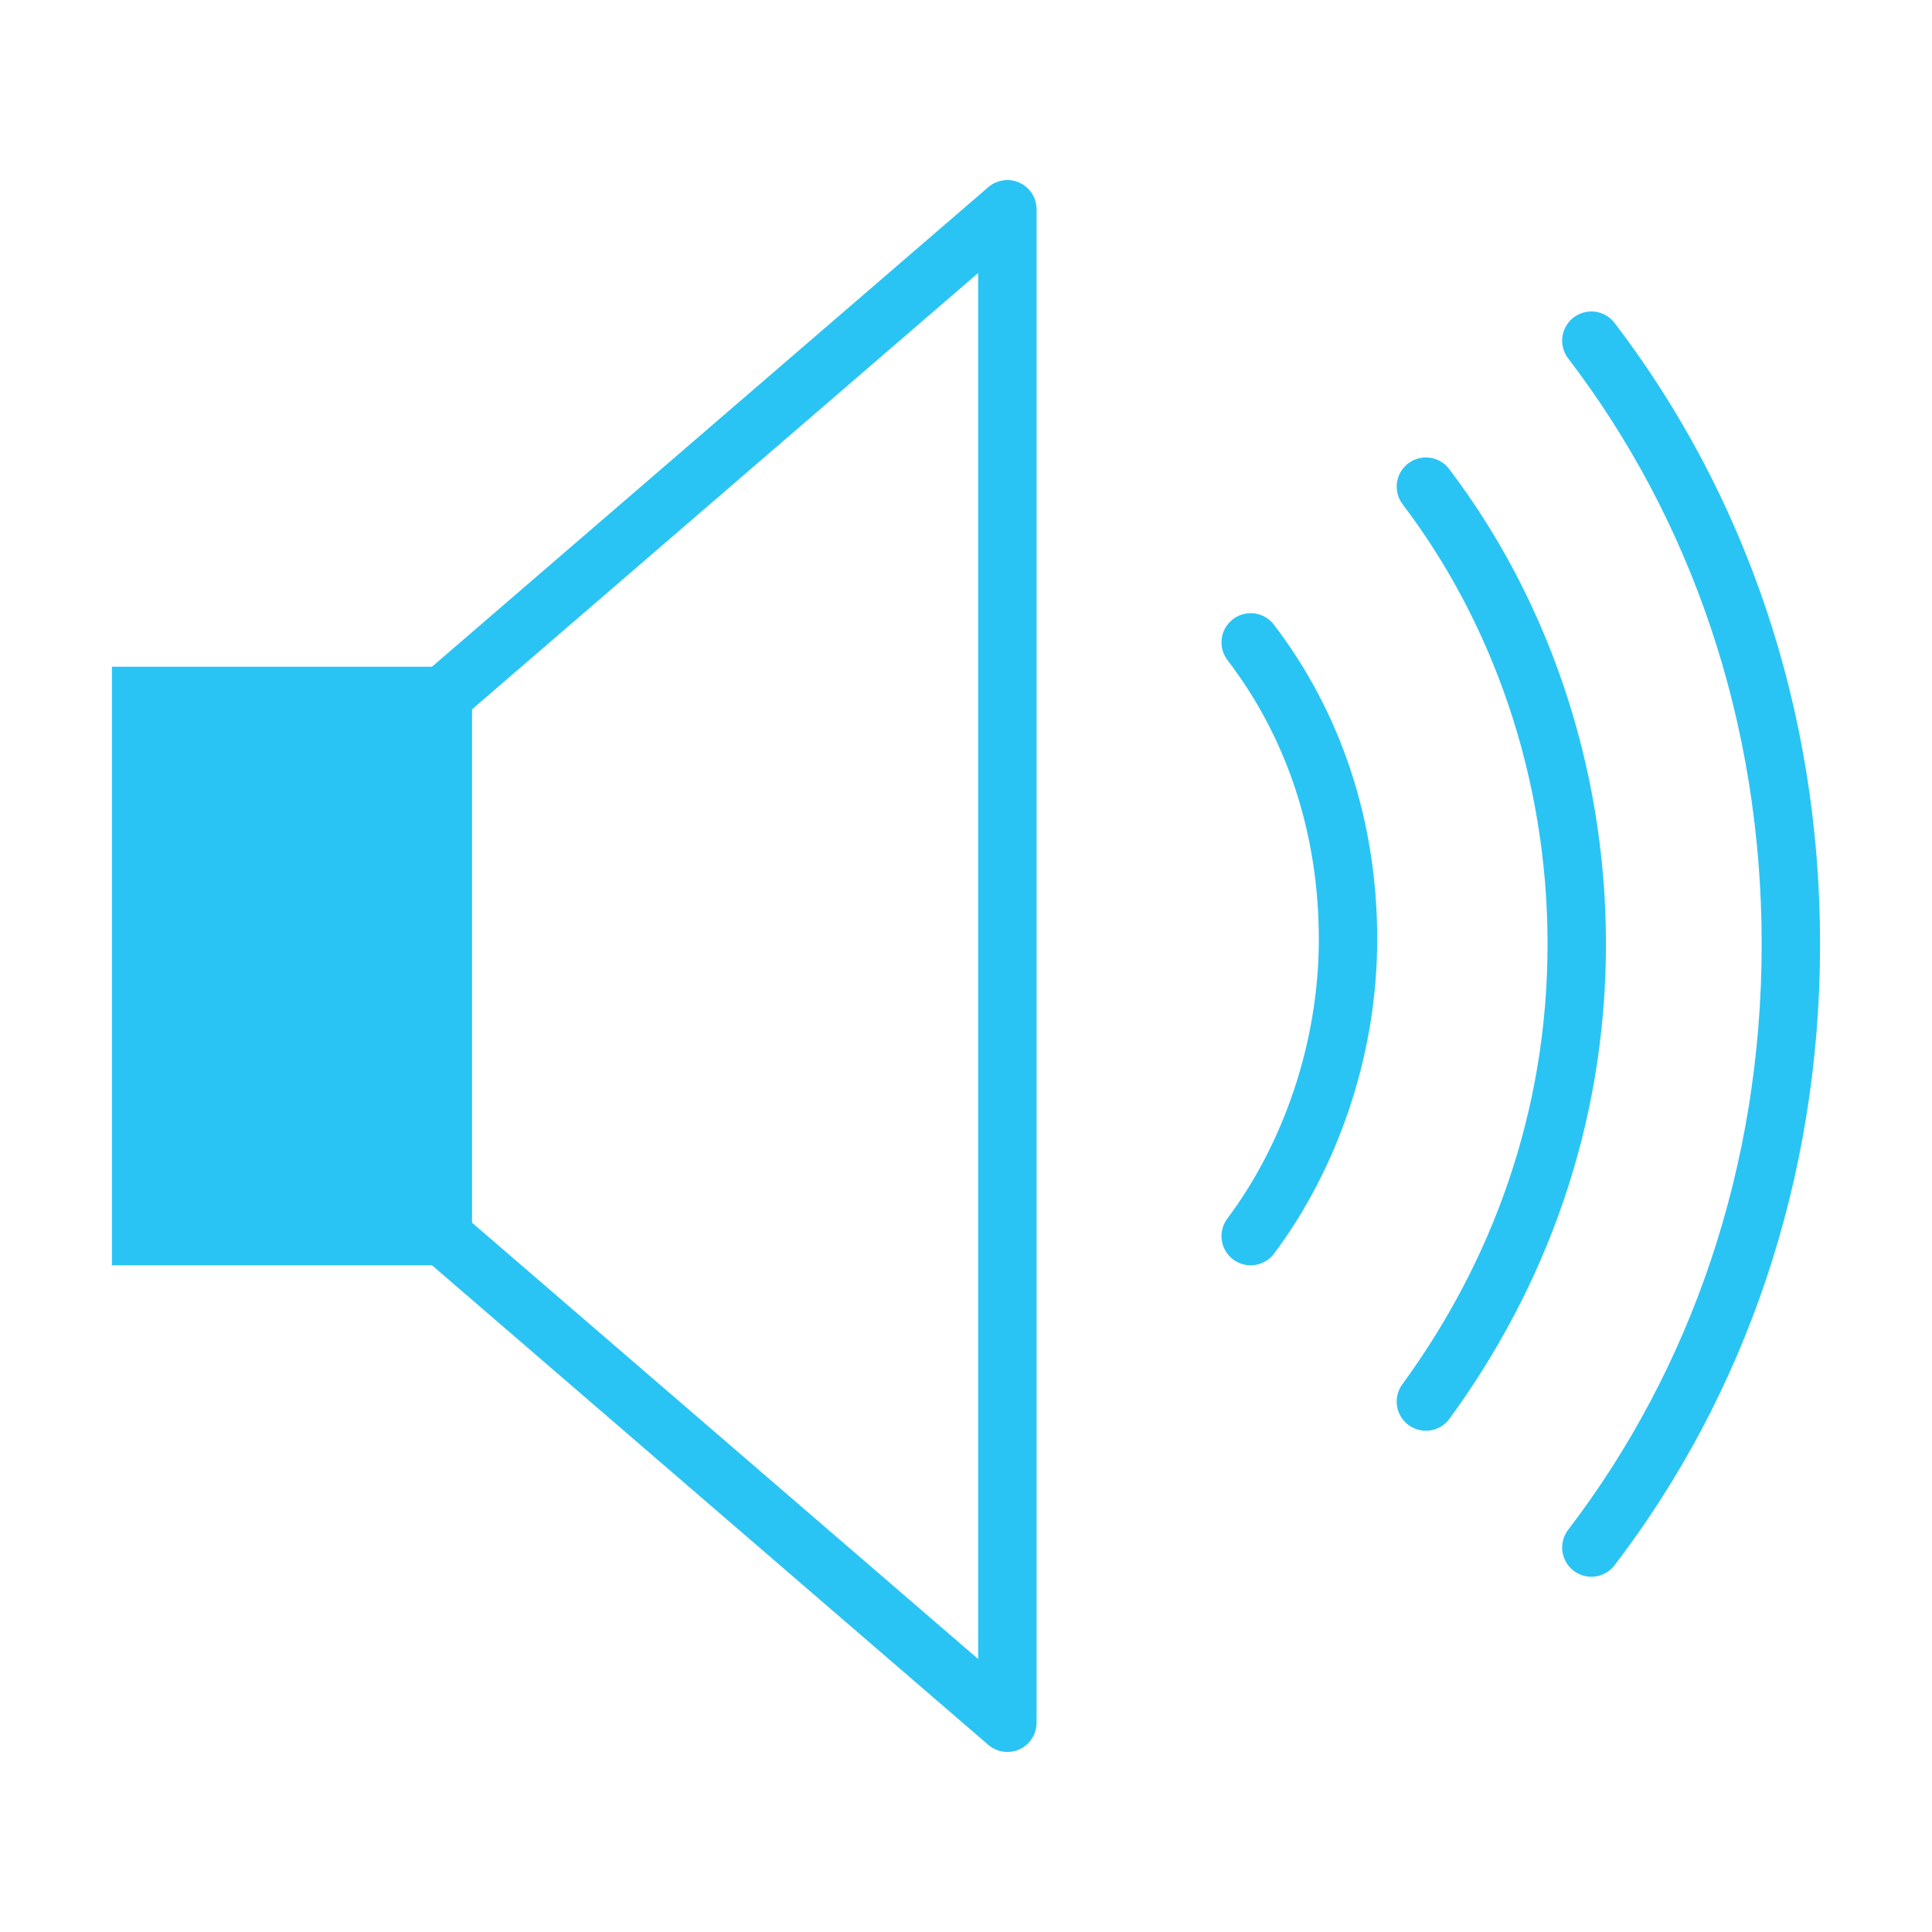 <svg enable-background="new 0 0 39.7 39.7" viewBox="0 0 39.7 39.7" xmlns="http://www.w3.org/2000/svg"><g fill="none" stroke="#2ac4f4" stroke-linecap="round" stroke-miterlimit="10" stroke-width="1.2"><path d="m32.7 7c2.6 3.4 4.1 7.7 4.1 12.4s-1.5 9-4.1 12.4"/><path d="m25.7 13.2c1.3 1.7 2 3.8 2 6.1s-.8 4.5-2 6.1"/><path d="m29.3 10c1.9 2.5 3.1 5.8 3.1 9.4s-1.2 6.8-3.1 9.4"/><path d="m9.1 25.4 11.6 10v-31.1l-11.6 10" stroke-linejoin="round"/></g><path d="m2.9 14.3h6.2v11.1h-6.2z" fill="#2ac4f4"/><path d="m2.9 14.3h6.2v11.1h-6.2z" fill="none" stroke="#2ac4f4" stroke-linecap="round" stroke-miterlimit="10" stroke-width="1.2"/></svg>